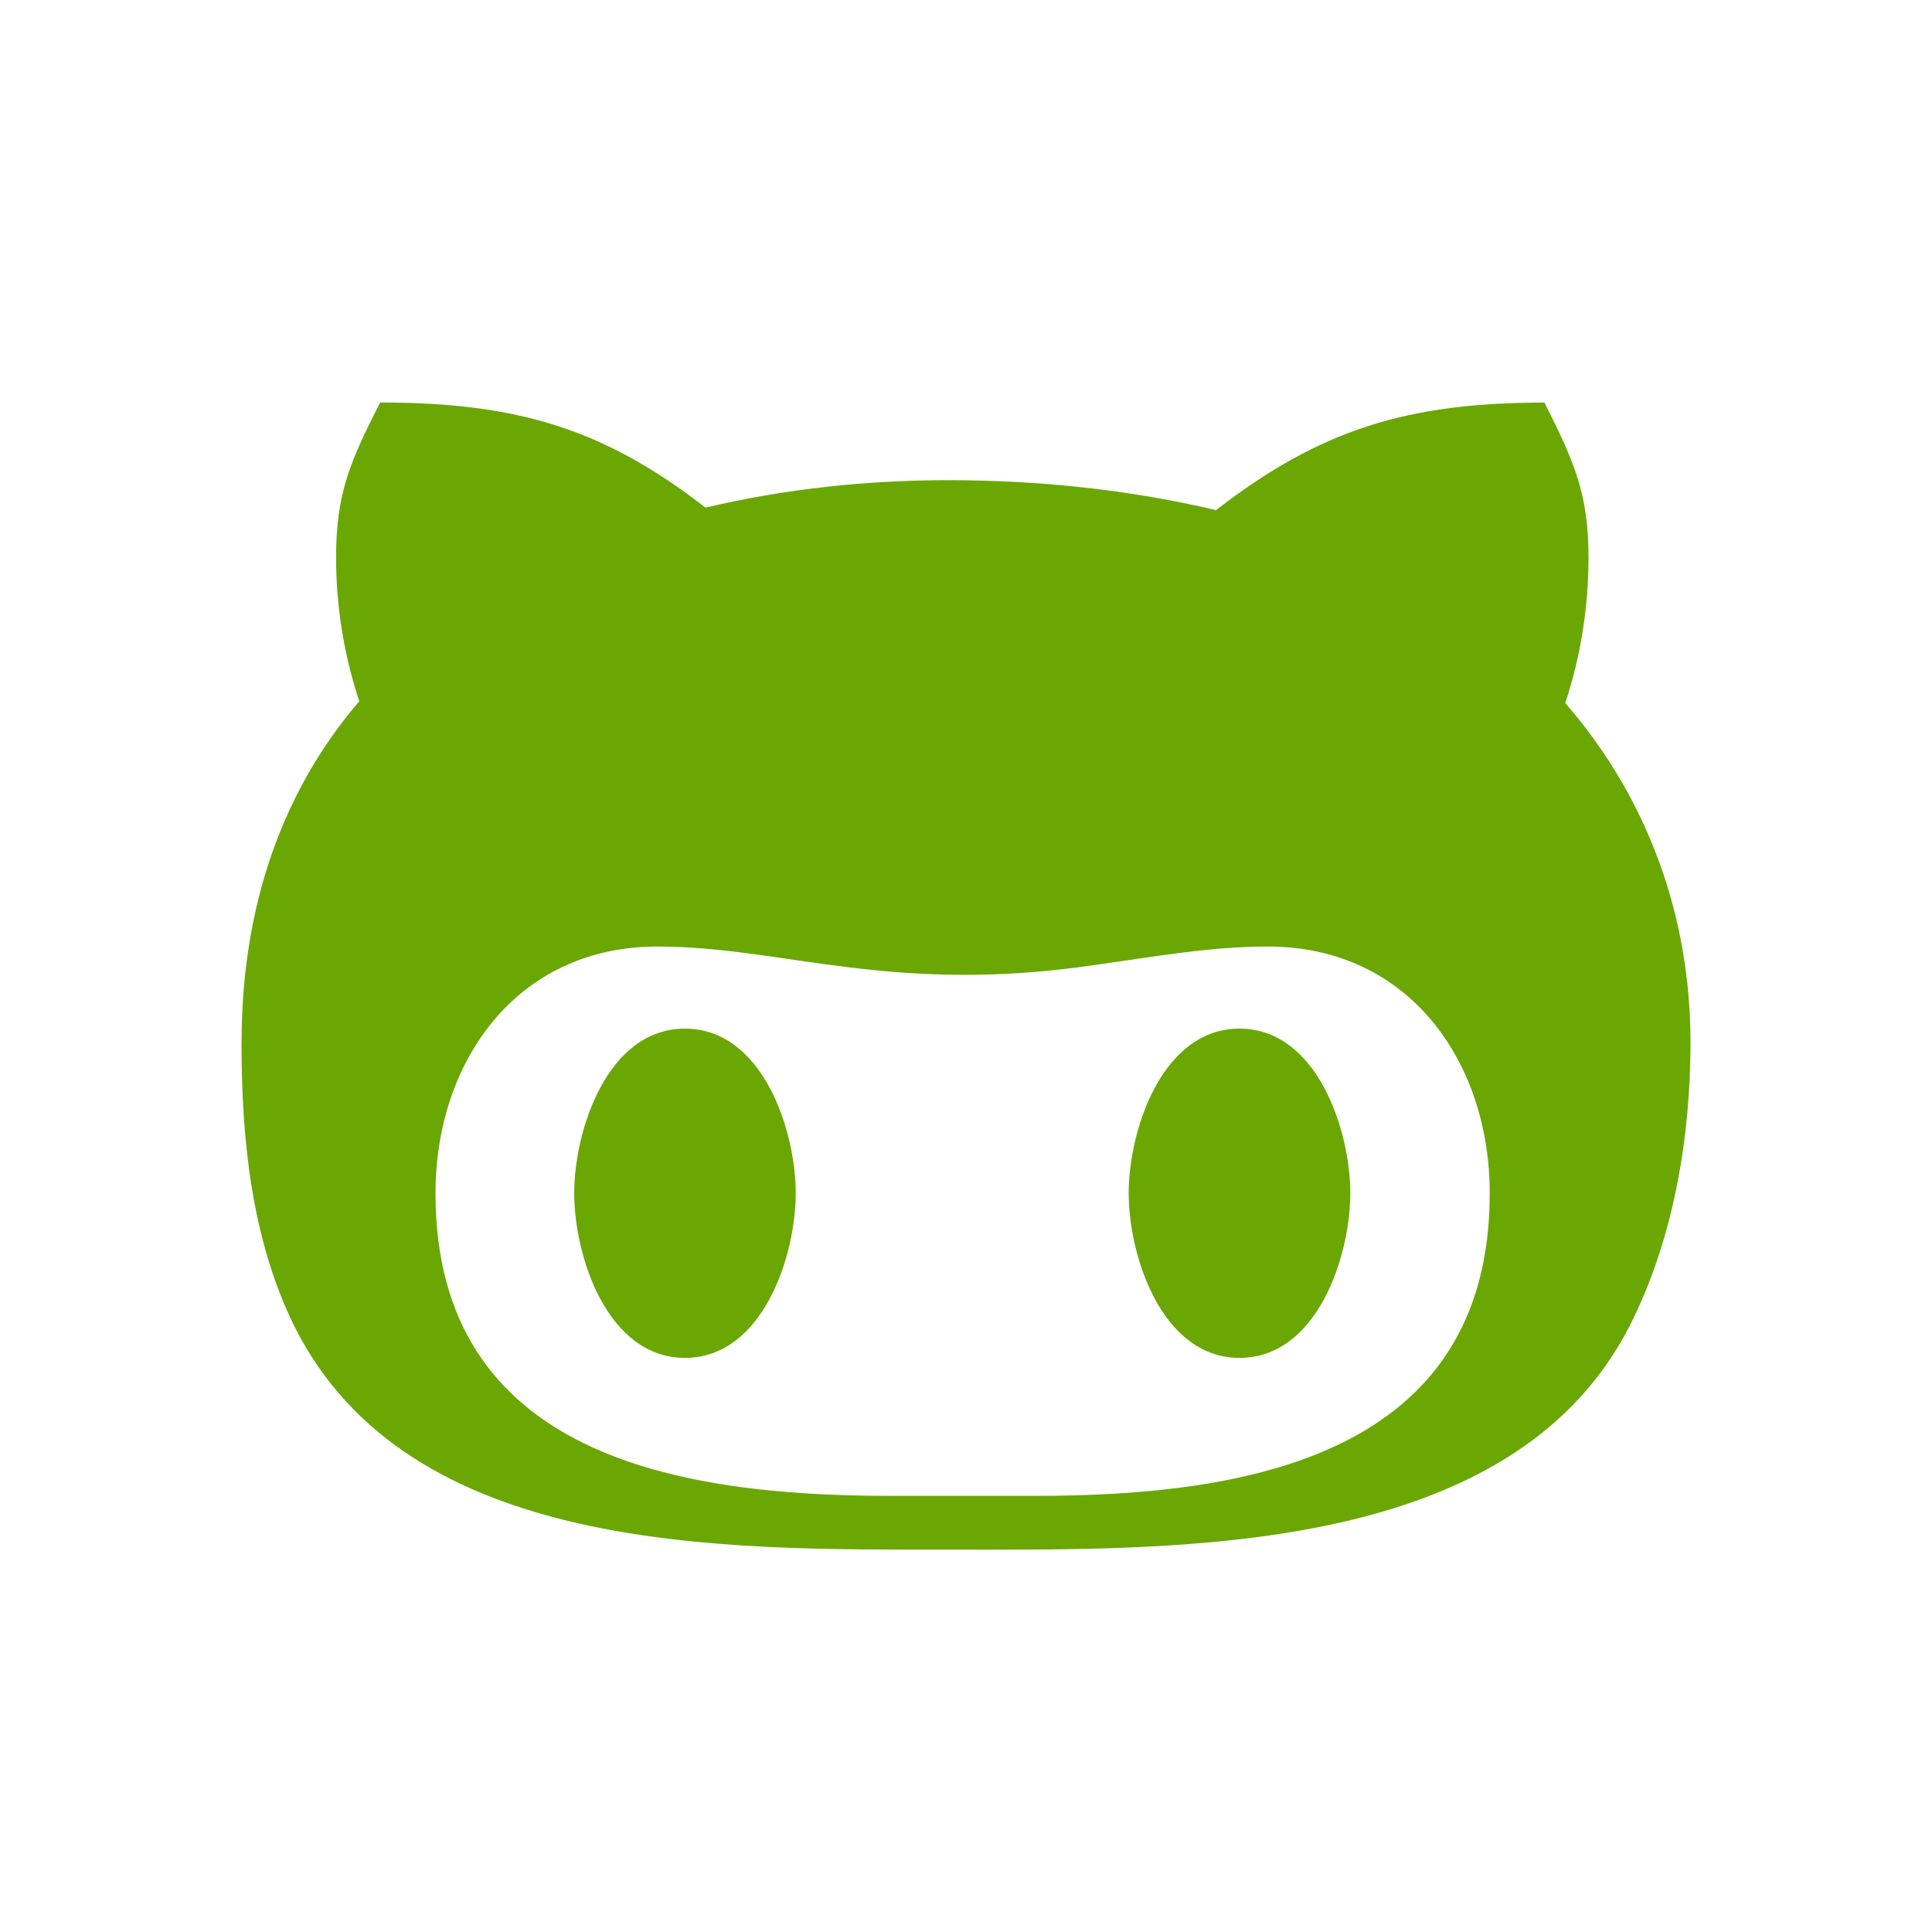 <svg width="24" height="24" viewBox="0 0 24 24" fill="none" xmlns="http://www.w3.org/2000/svg">
<path d="M11.783 19.25C8.985 19.25 5.077 19.317 3.656 16.474C3.12 15.387 3 14.133 3 12.949H3.001C3.001 11.395 3.432 9.914 4.463 8.711C4.272 8.136 4.175 7.531 4.175 6.922C4.175 6.124 4.354 5.724 4.722 5C6.402 5 7.489 5.315 8.764 6.306C9.747 6.073 10.767 5.965 11.78 5.965C12.901 5.965 14.019 6.081 15.106 6.337C16.399 5.335 17.487 5.001 19.186 5.001C19.549 5.724 19.733 6.125 19.733 6.923C19.733 7.531 19.639 8.147 19.444 8.733C20.479 9.925 21 11.395 21 12.949C21 14.133 20.789 15.399 20.242 16.475C18.765 19.351 14.625 19.25 11.783 19.25ZM15.749 11.758C15.037 11.758 14.351 11.883 13.649 11.98C11.086 12.37 9.738 11.758 8.167 11.758C6.412 11.758 5.41 13.194 5.41 14.823C5.41 18.084 8.422 18.582 11.058 18.582H12.866C15.491 18.582 18.506 18.081 18.506 14.823C18.506 13.194 17.505 11.758 15.749 11.758V11.758Z" fill="#6AA703"/>
<path d="M8.509 16.868C7.541 16.868 7.133 15.599 7.133 14.823C7.133 14.047 7.541 12.778 8.509 12.778C9.476 12.778 9.885 14.047 9.885 14.823C9.885 15.599 9.476 16.868 8.509 16.868Z" fill="#6AA703"/>
<path d="M15.398 16.868C14.43 16.868 14.021 15.599 14.021 14.823C14.021 14.046 14.431 12.778 15.398 12.778C16.364 12.778 16.774 14.047 16.774 14.823C16.774 15.6 16.365 16.868 15.398 16.868Z" fill="#6AA703"/>
</svg>

